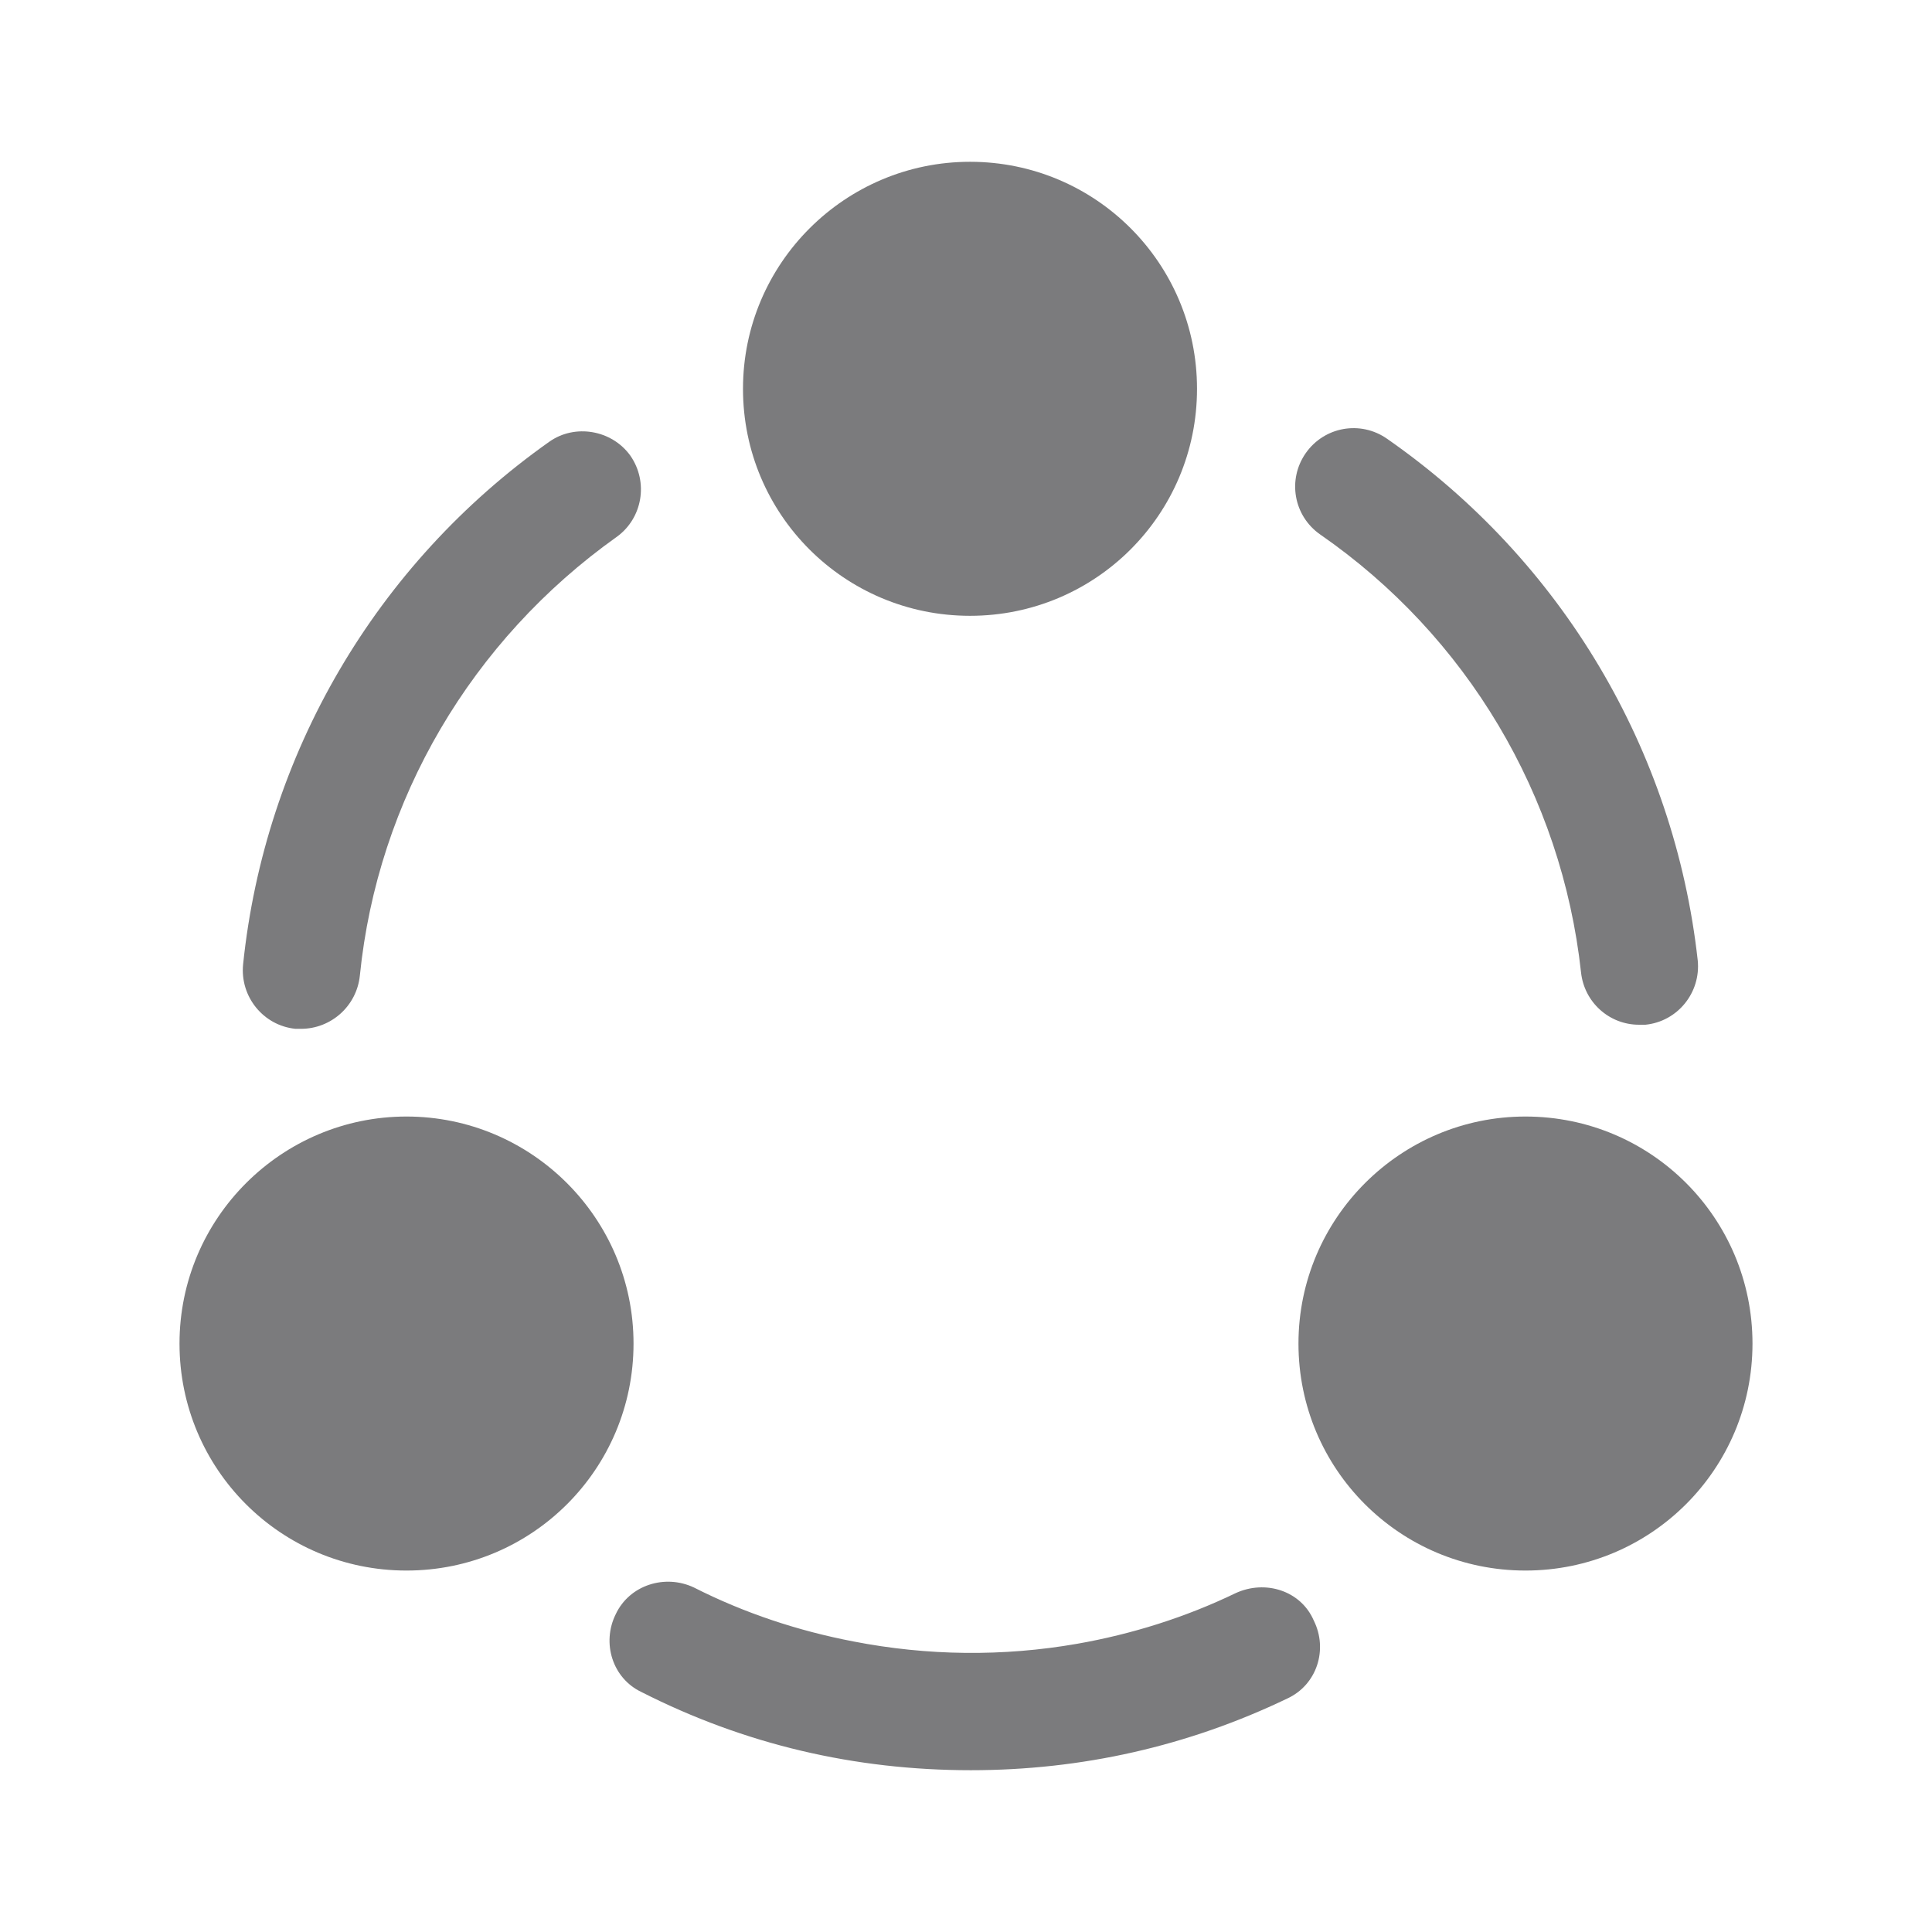 <svg width="35" height="35" viewBox="0 0 35 35" fill="none" xmlns="http://www.w3.org/2000/svg">
<path d="M29.692 18.564C29.152 18.564 28.7 18.156 28.642 17.616C28.292 14.408 26.571 11.521 23.917 9.683C23.436 9.348 23.319 8.691 23.654 8.21C23.99 7.729 24.646 7.612 25.127 7.948C28.292 10.15 30.333 13.591 30.756 17.398C30.815 17.981 30.392 18.506 29.808 18.564C29.765 18.564 29.735 18.564 29.692 18.564Z" fill="#7B7B7D"/>
<path d="M5.454 18.638C5.425 18.638 5.381 18.638 5.352 18.638C4.769 18.579 4.346 18.054 4.404 17.471C4.798 13.665 6.811 10.223 9.946 8.006C10.413 7.671 11.084 7.788 11.419 8.254C11.754 8.736 11.638 9.392 11.171 9.727C8.546 11.594 6.84 14.481 6.519 17.675C6.461 18.229 5.994 18.638 5.454 18.638Z" fill="#7B7B7D"/>
<path d="M23.319 30.771C21.525 31.632 19.6 32.069 17.587 32.069C15.488 32.069 13.489 31.602 11.623 30.654C11.098 30.407 10.894 29.765 11.156 29.24C11.404 28.715 12.046 28.511 12.571 28.759C13.489 29.225 14.467 29.546 15.458 29.736C16.8 29.998 18.171 30.013 19.512 29.779C20.504 29.605 21.481 29.298 22.385 28.861C22.925 28.613 23.567 28.817 23.8 29.357C24.062 29.882 23.858 30.523 23.319 30.771Z" fill="#7B7B7D"/>
<path d="M17.573 2.931C15.312 2.931 13.46 4.769 13.46 7.044C13.46 9.319 15.298 11.156 17.573 11.156C19.848 11.156 21.685 9.319 21.685 7.044C21.685 4.769 19.848 2.931 17.573 2.931Z" fill="#7B7B7D"/>
<path d="M7.364 20.227C5.104 20.227 3.252 22.065 3.252 24.34C3.252 26.615 5.089 28.452 7.364 28.452C9.639 28.452 11.477 26.615 11.477 24.34C11.477 22.065 9.625 20.227 7.364 20.227Z" fill="#7B7B7D"/>
<path d="M27.635 20.227C25.375 20.227 23.523 22.065 23.523 24.34C23.523 26.615 25.36 28.452 27.635 28.452C29.91 28.452 31.748 26.615 31.748 24.34C31.748 22.065 29.91 20.227 27.635 20.227Z" fill="#7B7B7D"/>
</svg>

